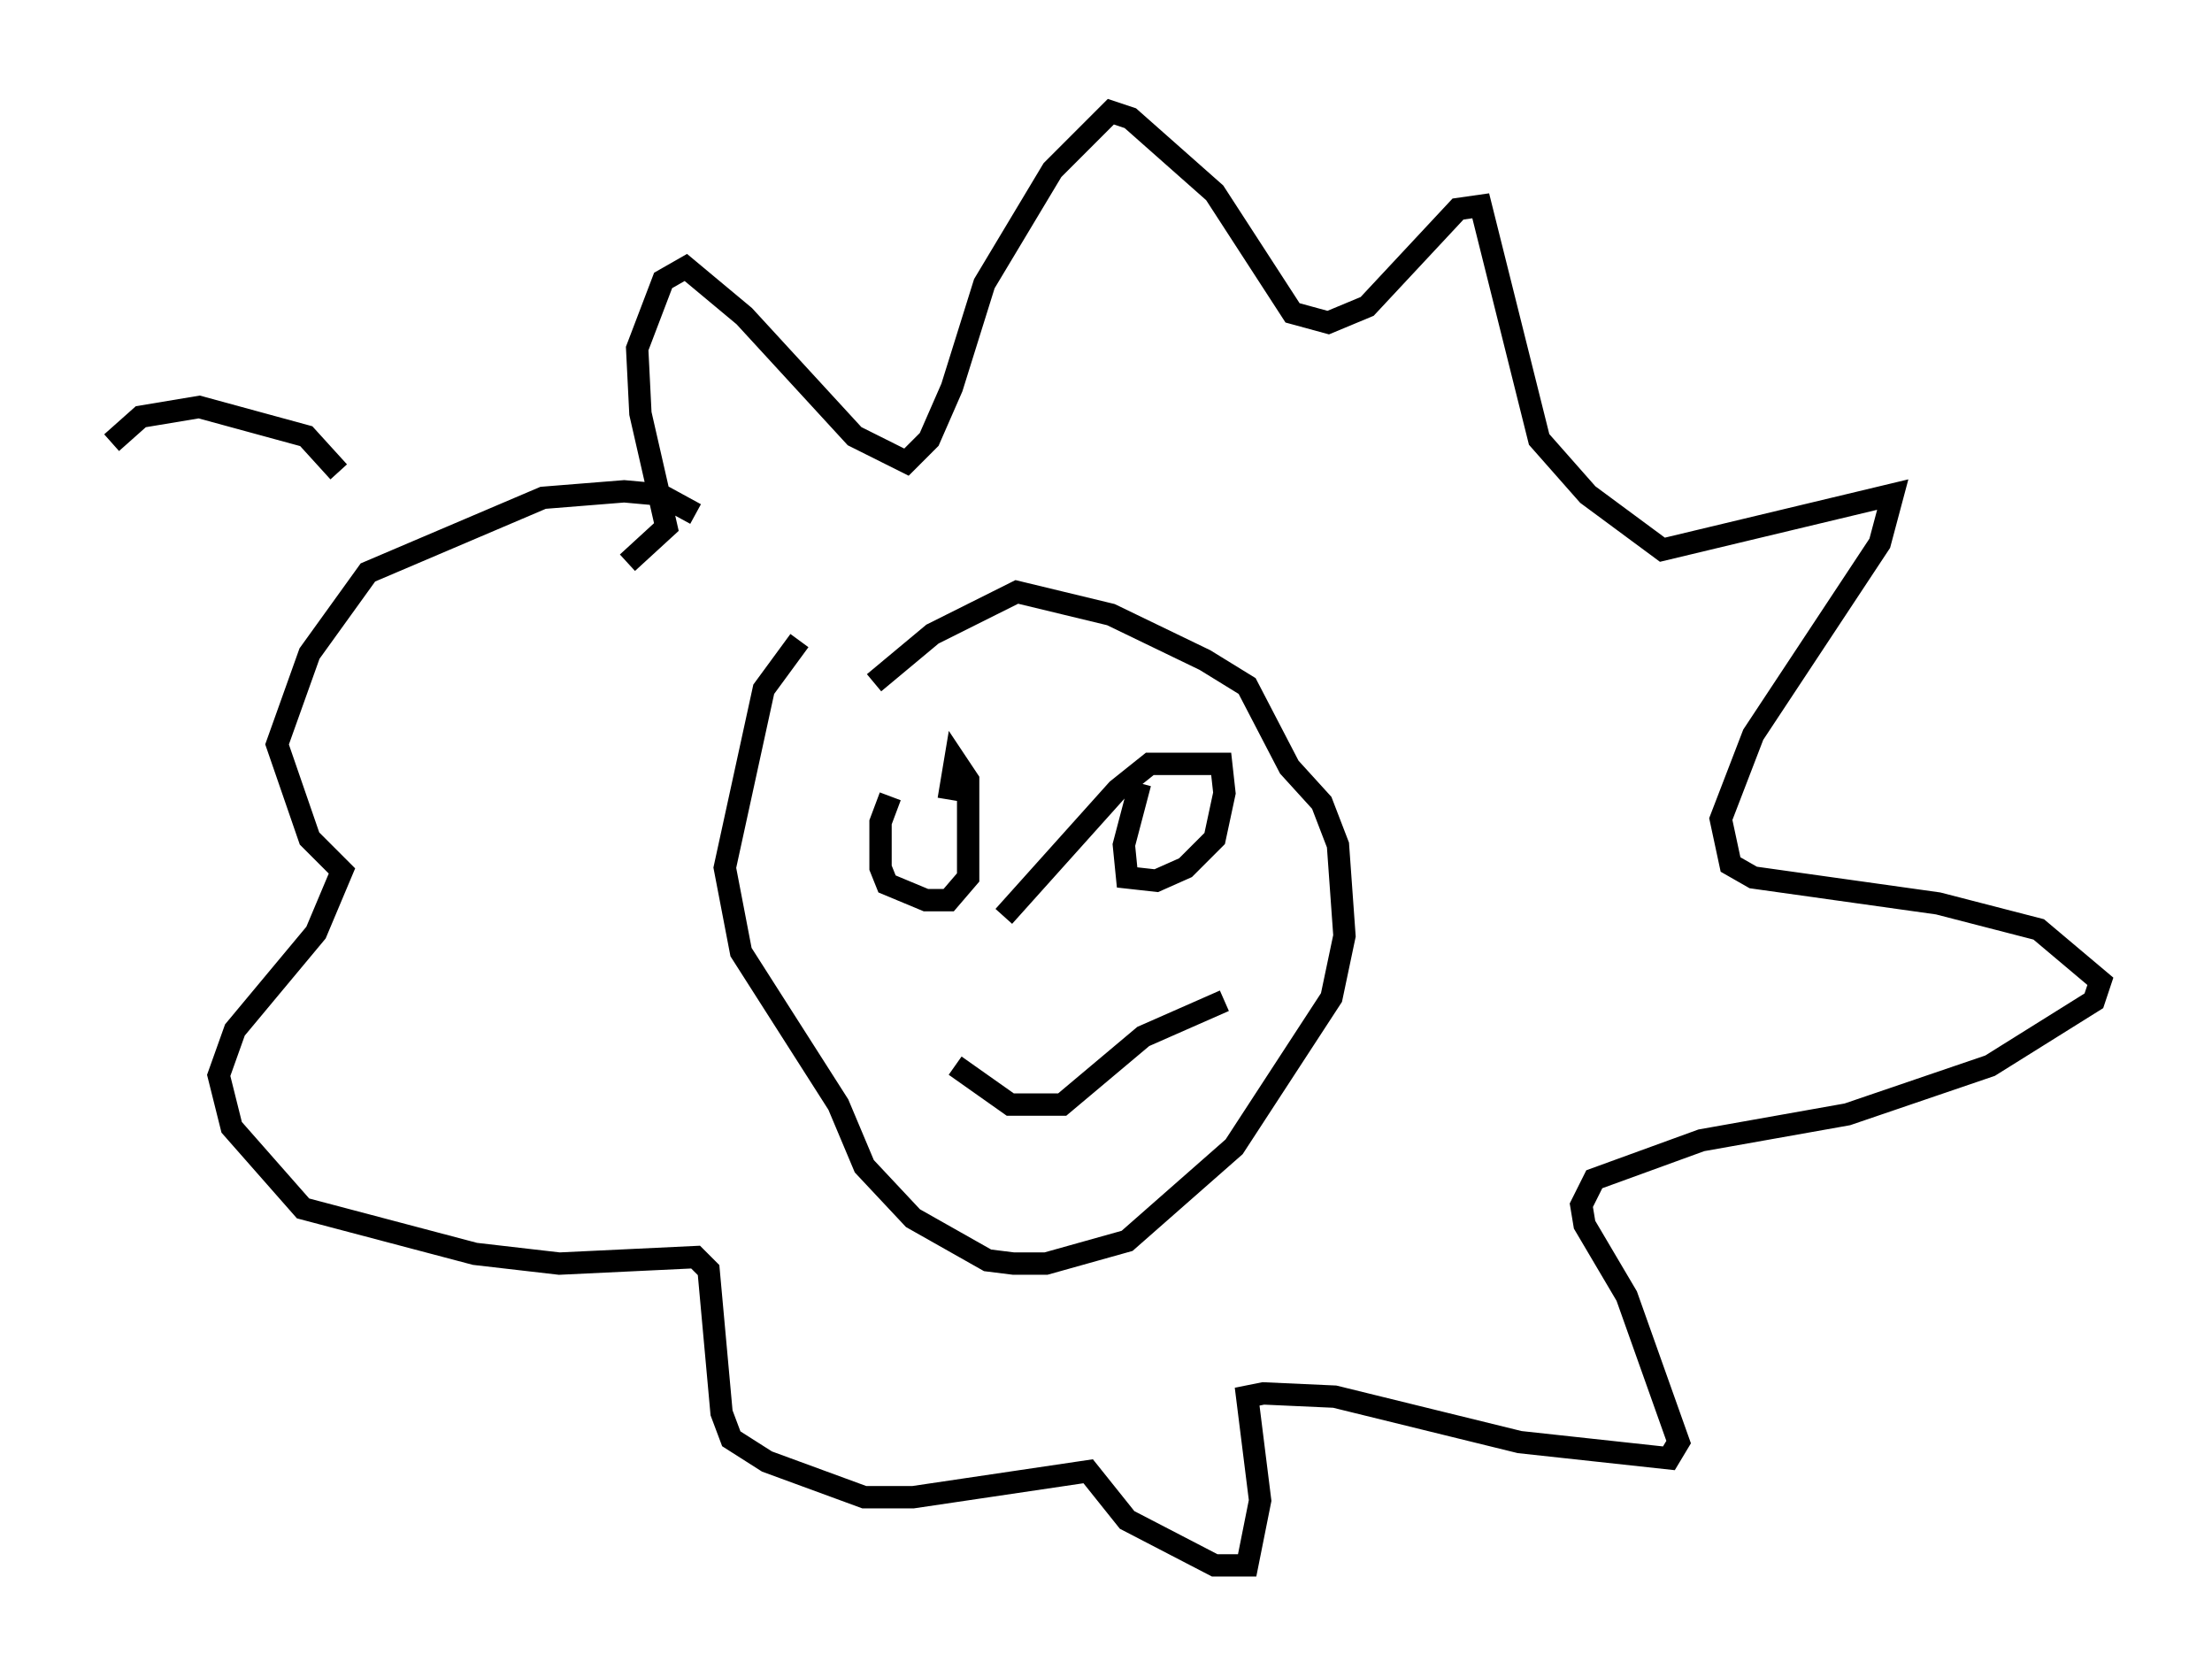 <?xml version="1.0" encoding="utf-8" ?>
<svg baseProfile="full" height="75.072" version="1.1" width="99.039" xmlns="http://www.w3.org/2000/svg" xmlns:ev="http://www.w3.org/2001/xml-events" xmlns:xlink="http://www.w3.org/1999/xlink"><defs /><rect fill="white" height="75.072" width="99.039" x="0" y="0" /><path d="M39.134, 25.771 m-3.341, 2.905 l-1.598, 2.179 -1.743, 7.989 l0.726, 3.777 4.358, 6.827 l1.162, 2.76 2.179, 2.324 l3.341, 1.888 1.162, 0.145 l1.453, 0.0 3.631, -1.017 l4.793, -4.212 4.358, -6.682 l0.581, -2.76 -0.291, -4.067 l-0.726, -1.888 -1.453, -1.598 l-1.888, -3.631 -1.888, -1.162 l-4.212, -2.034 -4.212, -1.017 l-3.777, 1.888 -2.615, 2.179 m0.726, 5.084 l-0.436, 1.162 0.0, 2.034 l0.291, 0.726 1.743, 0.726 l1.017, 0.0 0.872, -1.017 l0.0, -4.358 -0.581, -0.872 l-0.291, 1.743 m8.57, -0.726 l-0.726, 2.76 0.145, 1.453 l1.307, 0.145 1.307, -0.581 l1.307, -1.307 0.436, -2.034 l-0.145, -1.307 -3.196, 0.0 l-1.453, 1.162 -5.084, 5.665 m-2.179, 6.682 l2.469, 1.743 2.324, 0.0 l3.631, -3.05 3.631, -1.598 m-23.676, -21.788 l-1.598, -0.872 -1.598, -0.145 l-3.631, 0.291 -7.844, 3.341 l-2.615, 3.631 -1.453, 4.067 l1.453, 4.212 1.453, 1.453 l-1.162, 2.76 -3.631, 4.358 l-0.726, 2.034 0.581, 2.324 l3.196, 3.631 7.698, 2.034 l3.777, 0.436 6.101, -0.291 l0.581, 0.581 0.581, 6.391 l0.436, 1.162 1.598, 1.017 l4.358, 1.598 2.179, 0.0 l7.844, -1.162 1.743, 2.179 l3.922, 2.034 1.453, 0.0 l0.581, -2.905 -0.581, -4.648 l0.726, -0.145 3.196, 0.145 l8.279, 2.034 6.682, 0.726 l0.436, -0.726 -2.324, -6.536 l-1.888, -3.196 -0.145, -0.872 l0.581, -1.162 4.793, -1.743 l6.536, -1.162 6.391, -2.179 l4.648, -2.905 0.291, -0.872 l-2.76, -2.324 -4.503, -1.162 l-8.279, -1.162 -1.017, -0.581 l-0.436, -2.034 1.453, -3.777 l5.665, -8.57 0.581, -2.179 l-10.313, 2.469 -3.341, -2.469 l-2.179, -2.469 -2.615, -10.458 l-1.017, 0.145 -4.067, 4.358 l-1.743, 0.726 -1.598, -0.436 l-3.486, -5.374 -3.777, -3.341 l-0.872, -0.291 -2.615, 2.615 l-3.05, 5.084 -1.453, 4.648 l-1.017, 2.324 -1.017, 1.017 l-2.324, -1.162 -4.939, -5.374 l-2.615, -2.179 -1.017, 0.581 l-1.162, 3.05 0.145, 2.905 l1.162, 5.084 -1.743, 1.598 m-12.927, -4.067 l-1.453, -1.598 -4.793, -1.307 l-2.615, 0.436 -1.307, 1.162 " fill="none" stroke="black" stroke-width="1" /></svg>